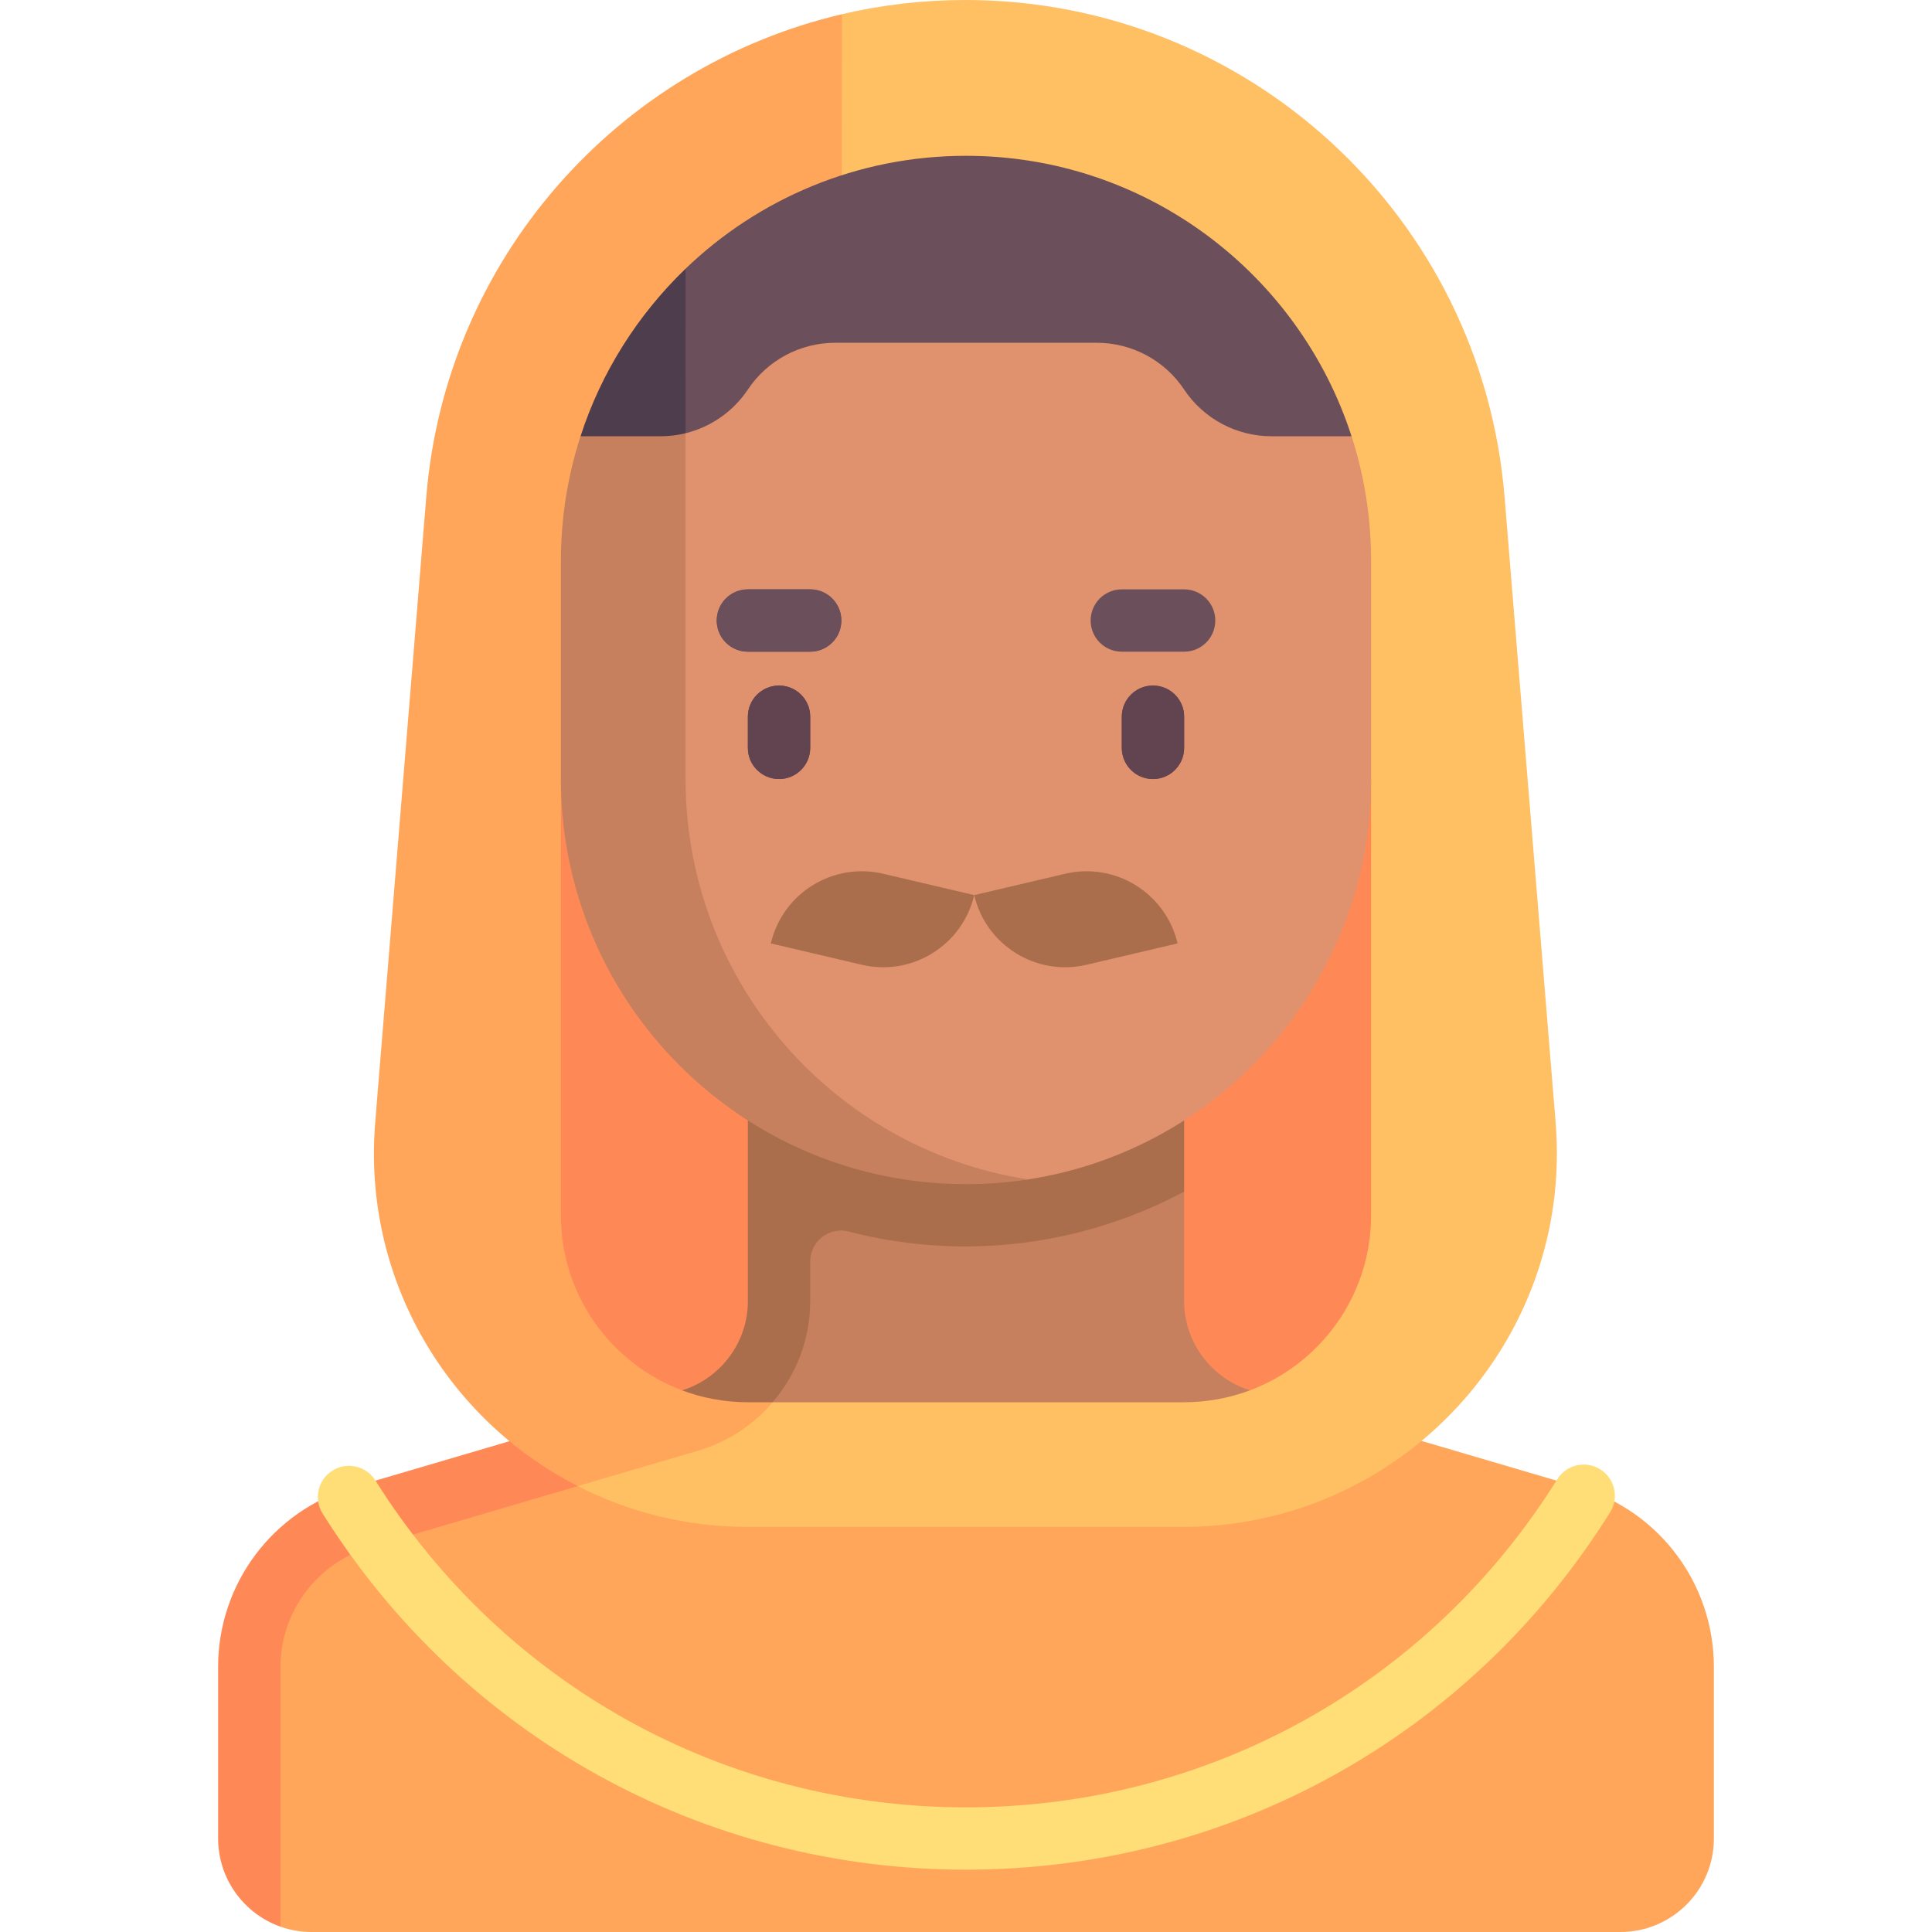 <svg id="Capa_1" enable-background="new 0 0 512 512" height="512" viewBox="0 0 512 512" width="512" xmlns="http://www.w3.org/2000/svg"><g><path d="m418.626 394.184-53.708-15.796-203.172-3.659-59.112 19.456c-21.087 6.202-35.568 25.555-35.568 47.535v45.507l7.257 23.365c2.583.913 5.362 1.409 8.258 1.409h346.839c13.682 0 24.774-11.092 24.774-24.774v-45.507c0-21.981-14.481-41.334-35.568-47.536z" fill="#ffa65a"/><path d="m180.41 368.585-87.036 25.599c-21.087 6.202-35.568 25.555-35.568 47.535v45.507c0 10.771 6.916 19.953 16.516 23.366v-68.874c0-14.548 9.75-27.581 23.71-31.686l87.04-25.605z" fill="#ff8857"/><path d="m412.259 297.485-13.534-165.795c-6.074-74.402-68.229-131.69-142.879-131.69-11.235 0-22.187 1.298-32.707 3.756l-70.035 390.068c13.493 6.909 28.807 10.821 45.098 10.821h115.29c57.908 0 103.479-49.442 98.767-107.16z" fill="#ffbf63"/><g><path d="m214.71 344.819 8.258-229.206s0-.152.172-111.851c-59.356 13.894-105.015 64.743-110.173 127.929l-13.535 165.794c-3.39 41.53 19.13 78.713 53.671 96.338l31.97-9.396c17.451-5.133 29.637-21.419 29.637-39.608z" fill="#ffa65a"/></g><path d="m148.645 206.452v115.613c0 21.233 13.356 39.347 32.125 46.398l150.492-.013c18.752-7.06 32.092-25.165 32.092-46.386v-115.613h-214.709z" fill="#ff8857"/><path d="m313.806 344.818v-29.009h-110.394l1.349 55.804h109.046c6.118 0 12.046-1.134 17.457-3.162-10.307-3.237-17.458-12.795-17.458-23.633z" fill="#c7805d"/><g><path d="m313.806 289.032h-115.612v55.785c0 10.838-7.117 20.408-17.423 23.645 5.41 2.028 11.305 3.15 17.423 3.15h6.567c6.261-7.287 9.949-16.641 9.949-26.794v-10.475c0-5.351 5.017-9.314 10.197-7.969 10.057 2.611 20.443 3.948 30.94 3.948 20.279 0 40.111-5.018 57.96-14.514v-26.776z" fill="#ab6e4d"/></g><g><path d="m255.992 495.484c-69.677 0-133.411-35.278-170.492-94.371-2.427-3.867-1.258-8.964 2.605-11.387 3.855-2.427 8.952-1.254 11.379 2.605 34.04 54.25 92.548 86.637 156.508 86.637 64.113 0 122.694-32.508 156.71-86.956 2.411-3.867 7.516-5.048 11.371-2.629 3.871 2.415 5.048 7.512 2.629 11.379-37.041 59.311-100.863 94.722-170.71 94.722z" fill="#fd7"/></g><g><path d="m256 312.286c-59.291 0-92.769-46.544-92.769-105.834v-57.807c0-59.29 33.479-93.734 92.769-93.734 47.765 0 102.177 60.702 102.177 60.702 3.362 10.406 5.178 21.507 5.178 33.032v57.807c0 53.697-39.423 98.186-90.905 106.102-5.363.825-10.857-.268-16.45-.268z" fill="#e0916d"/></g><path d="m181.677 206.452v-97.405l-27.83 6.566c-3.375 10.401-5.202 21.5-5.202 33.032v57.807c0 59.29 48.065 107.355 107.355 107.355 5.632 0 11.052-.417 16.45-1.252-51.428-7.964-90.773-52.445-90.773-106.103z" fill="#c7805d"/><g><path d="m206.452 206.452c-4.565 0-8.258-3.698-8.258-8.258v-8.258c0-4.56 3.694-8.258 8.258-8.258s8.258 3.698 8.258 8.258v8.258c0 4.56-3.694 8.258-8.258 8.258z" fill="#61444f"/></g><g><path d="m305.548 206.452c-4.565 0-8.258-3.698-8.258-8.258v-8.258c0-4.56 3.694-8.258 8.258-8.258 4.565 0 8.258 3.698 8.258 8.258v8.258c0 4.56-3.693 8.258-8.258 8.258z" fill="#61444f"/></g><g><path d="m214.71 172.702h-16.516c-4.565 0-8.258-3.698-8.258-8.258s3.694-8.258 8.258-8.258h16.516c4.565 0 8.258 3.698 8.258 8.258s-3.694 8.258-8.258 8.258z" fill="#6b4f5a"/></g><g><path d="m313.806 172.702h-16.516c-4.565 0-8.258-3.698-8.258-8.258s3.694-8.258 8.258-8.258h16.516c4.565 0 8.258 3.698 8.258 8.258.001 4.56-3.693 8.258-8.258 8.258z" fill="#6b4f5a"/></g><g><path d="m206.452 206.452c-4.565 0-8.258-3.698-8.258-8.258v-8.258c0-4.56 3.694-8.258 8.258-8.258s8.258 3.698 8.258 8.258v8.258c0 4.56-3.694 8.258-8.258 8.258z" fill="#61444f"/></g><g><path d="m305.548 206.452c-4.565 0-8.258-3.698-8.258-8.258v-8.258c0-4.56 3.694-8.258 8.258-8.258 4.565 0 8.258 3.698 8.258 8.258v8.258c0 4.56-3.693 8.258-8.258 8.258z" fill="#61444f"/></g><g><path d="m214.71 172.702h-16.516c-4.565 0-8.258-3.698-8.258-8.258s3.694-8.258 8.258-8.258h16.516c4.565 0 8.258 3.698 8.258 8.258s-3.694 8.258-8.258 8.258z" fill="#6b4f5a"/></g><g><path d="m204.277 250.015 24.12 5.658c13.321 3.125 26.653-5.141 29.777-18.462l-24.12-5.658c-13.32-3.125-26.652 5.141-29.777 18.462z" fill="#ab6e4d"/></g><g><path d="m312.071 250.015-24.12 5.658c-13.321 3.125-26.653-5.141-29.777-18.462l24.12-5.658c13.321-3.125 26.652 5.141 29.777 18.462z" fill="#ab6e4d"/></g><path d="m256 41.29c-28.859 0-55.044 11.391-74.323 29.924l-11.605 27.57 11.602 16.028c6.685-1.64 12.613-5.728 16.519-11.587 5.159-7.739 13.845-12.387 23.146-12.387h69.322c9.301 0 17.986 4.648 23.146 12.387 5.159 7.739 13.845 12.387 23.146 12.387h21.224c-13.94-43.116-54.42-74.322-102.177-74.322z" fill="#6b4f5a"/><g><path d="m181.677 71.214c-12.599 12.128-22.322 27.36-27.83 44.399h21.201c2.262 0 4.48-.273 6.627-.8z" fill="#4e3d4d"/></g></g></svg>